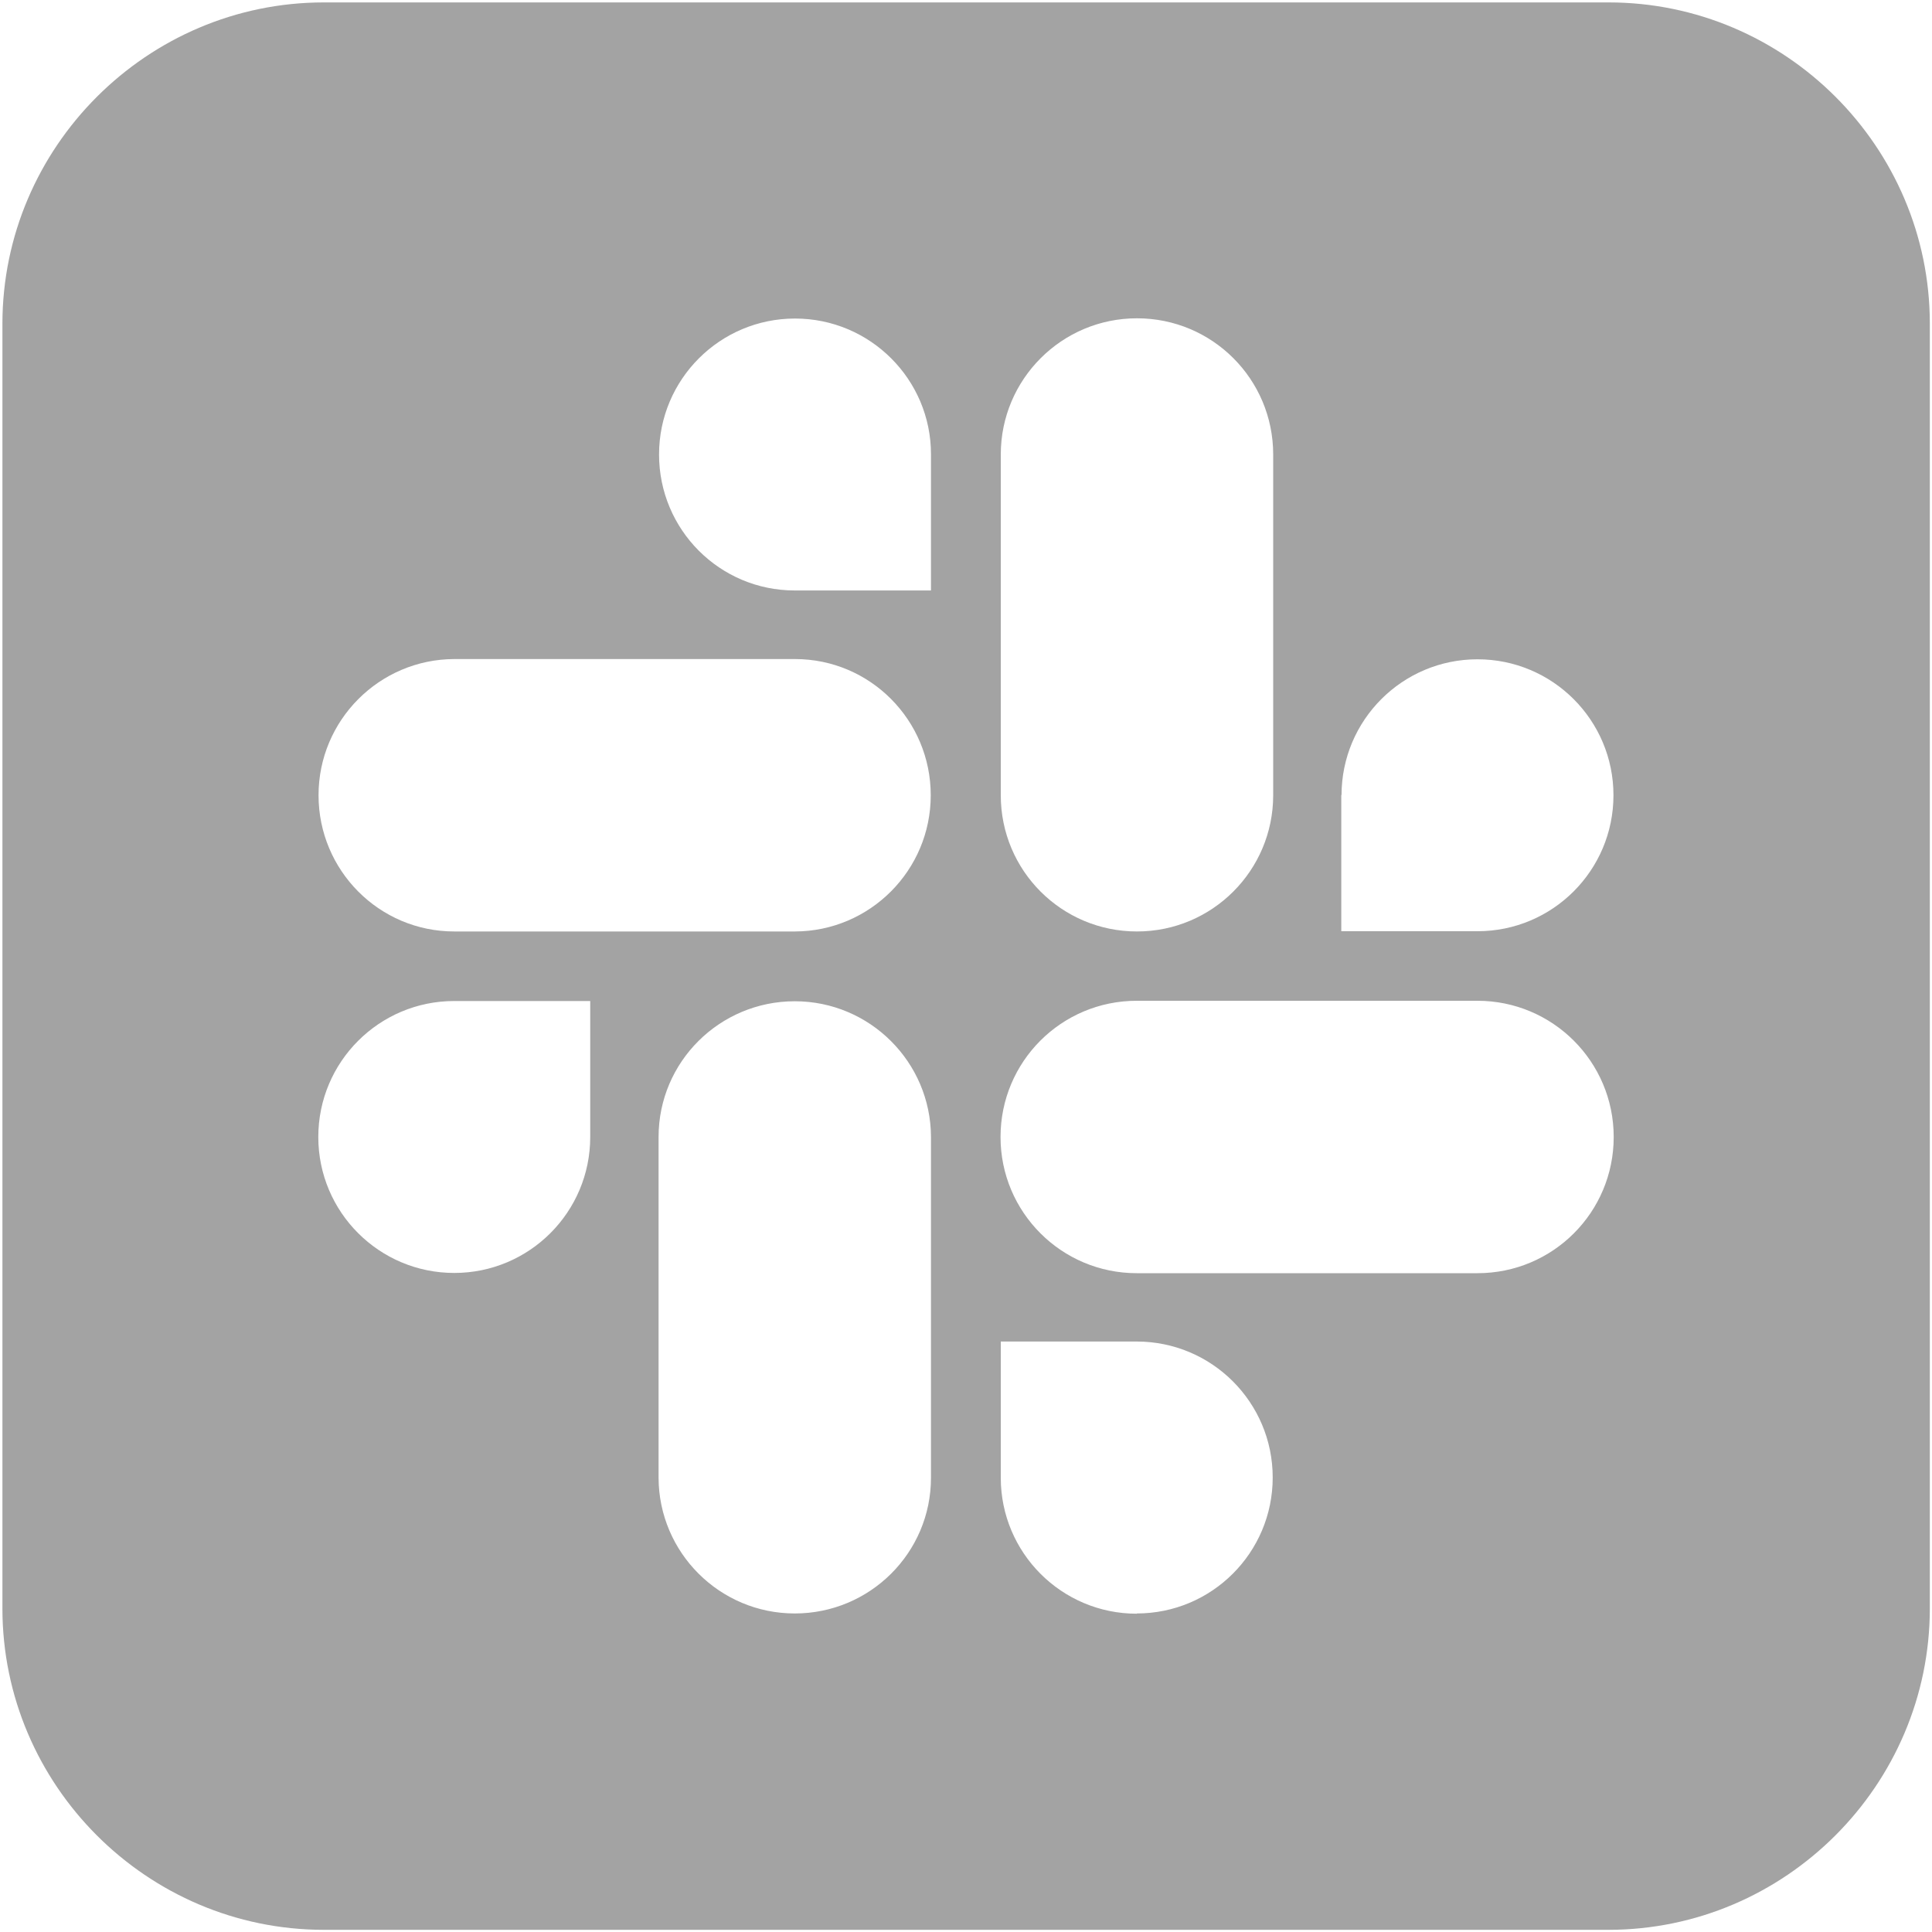<?xml version="1.0" encoding="UTF-8"?>
<svg id="Layer_1" xmlns="http://www.w3.org/2000/svg" width="800" height="800" version="1.1" viewBox="0 0 800 800">
  <!-- Generator: Adobe Illustrator 29.4.0, SVG Export Plug-In . SVG Version: 2.1.0 Build 152)  -->
  <defs>
    <style>
      .st0 {
        fill: #999;
        isolation: isolate;
        opacity: .9;
      }
    </style>
  </defs>
  <path class="st0" d="M666,1H134.1C60.9,1,1,60.9,1,134.1v531.9c0,73.2,59.9,133.1,133.1,133.1h531.9c73.2,0,133.1-59.9,133.1-133.1V134c0-73.2-59.9-133-133-133h0ZM555.5,329.3c0-31.1,25.2-56.3,56.3-56.3s56.3,25.2,56.3,56.3-25.2,56.3-56.3,56.3h-56.4v-56.4h.1ZM414.4,188.2c0-31.1,25.2-56.4,56.4-56.4s56.4,25.2,56.4,56.4v141.1c0,31.1-25.2,56.4-56.4,56.4s-56.4-25.2-56.4-56.4v-141.1h0ZM188.1,272.9h141.1c31.1,0,56.2,25.3,56.2,56.4s-25.2,56.3-56.2,56.4h-141.1c-31.1,0-56.2-25.3-56.2-56.4s25.2-56.3,56.2-56.4ZM244.4,470.8c0,31.1-25.2,56.3-56.3,56.3s-56.3-25.2-56.3-56.3,25.2-56.3,56.3-56.3h56.3v56.3ZM385.5,611.9c0,31.1-25.3,56.2-56.4,56.2s-56.3-25.2-56.4-56.2v-141.1c0-31.1,25.3-56.2,56.4-56.2s56.3,25.2,56.4,56.2v141.1ZM385.5,244.5h-56.4c-31.1,0-56.2-25.2-56.2-56.3s25.2-56.3,56.3-56.3,56.3,25.2,56.3,56.2v56.3h0ZM470.7,668.2c-31.1,0-56.3-25.2-56.3-56.3v-56.4h56.3c31.1,0,56.3,25.2,56.3,56.3s-25.2,56.3-56.3,56.3h0ZM611.8,527.2h-141.1c-31.1,0-56.4-25.2-56.4-56.4s25.2-56.4,56.4-56.4h141.1c31.1,0,56.4,25.2,56.4,56.4s-25.2,56.4-56.4,56.4Z"/>
</svg>